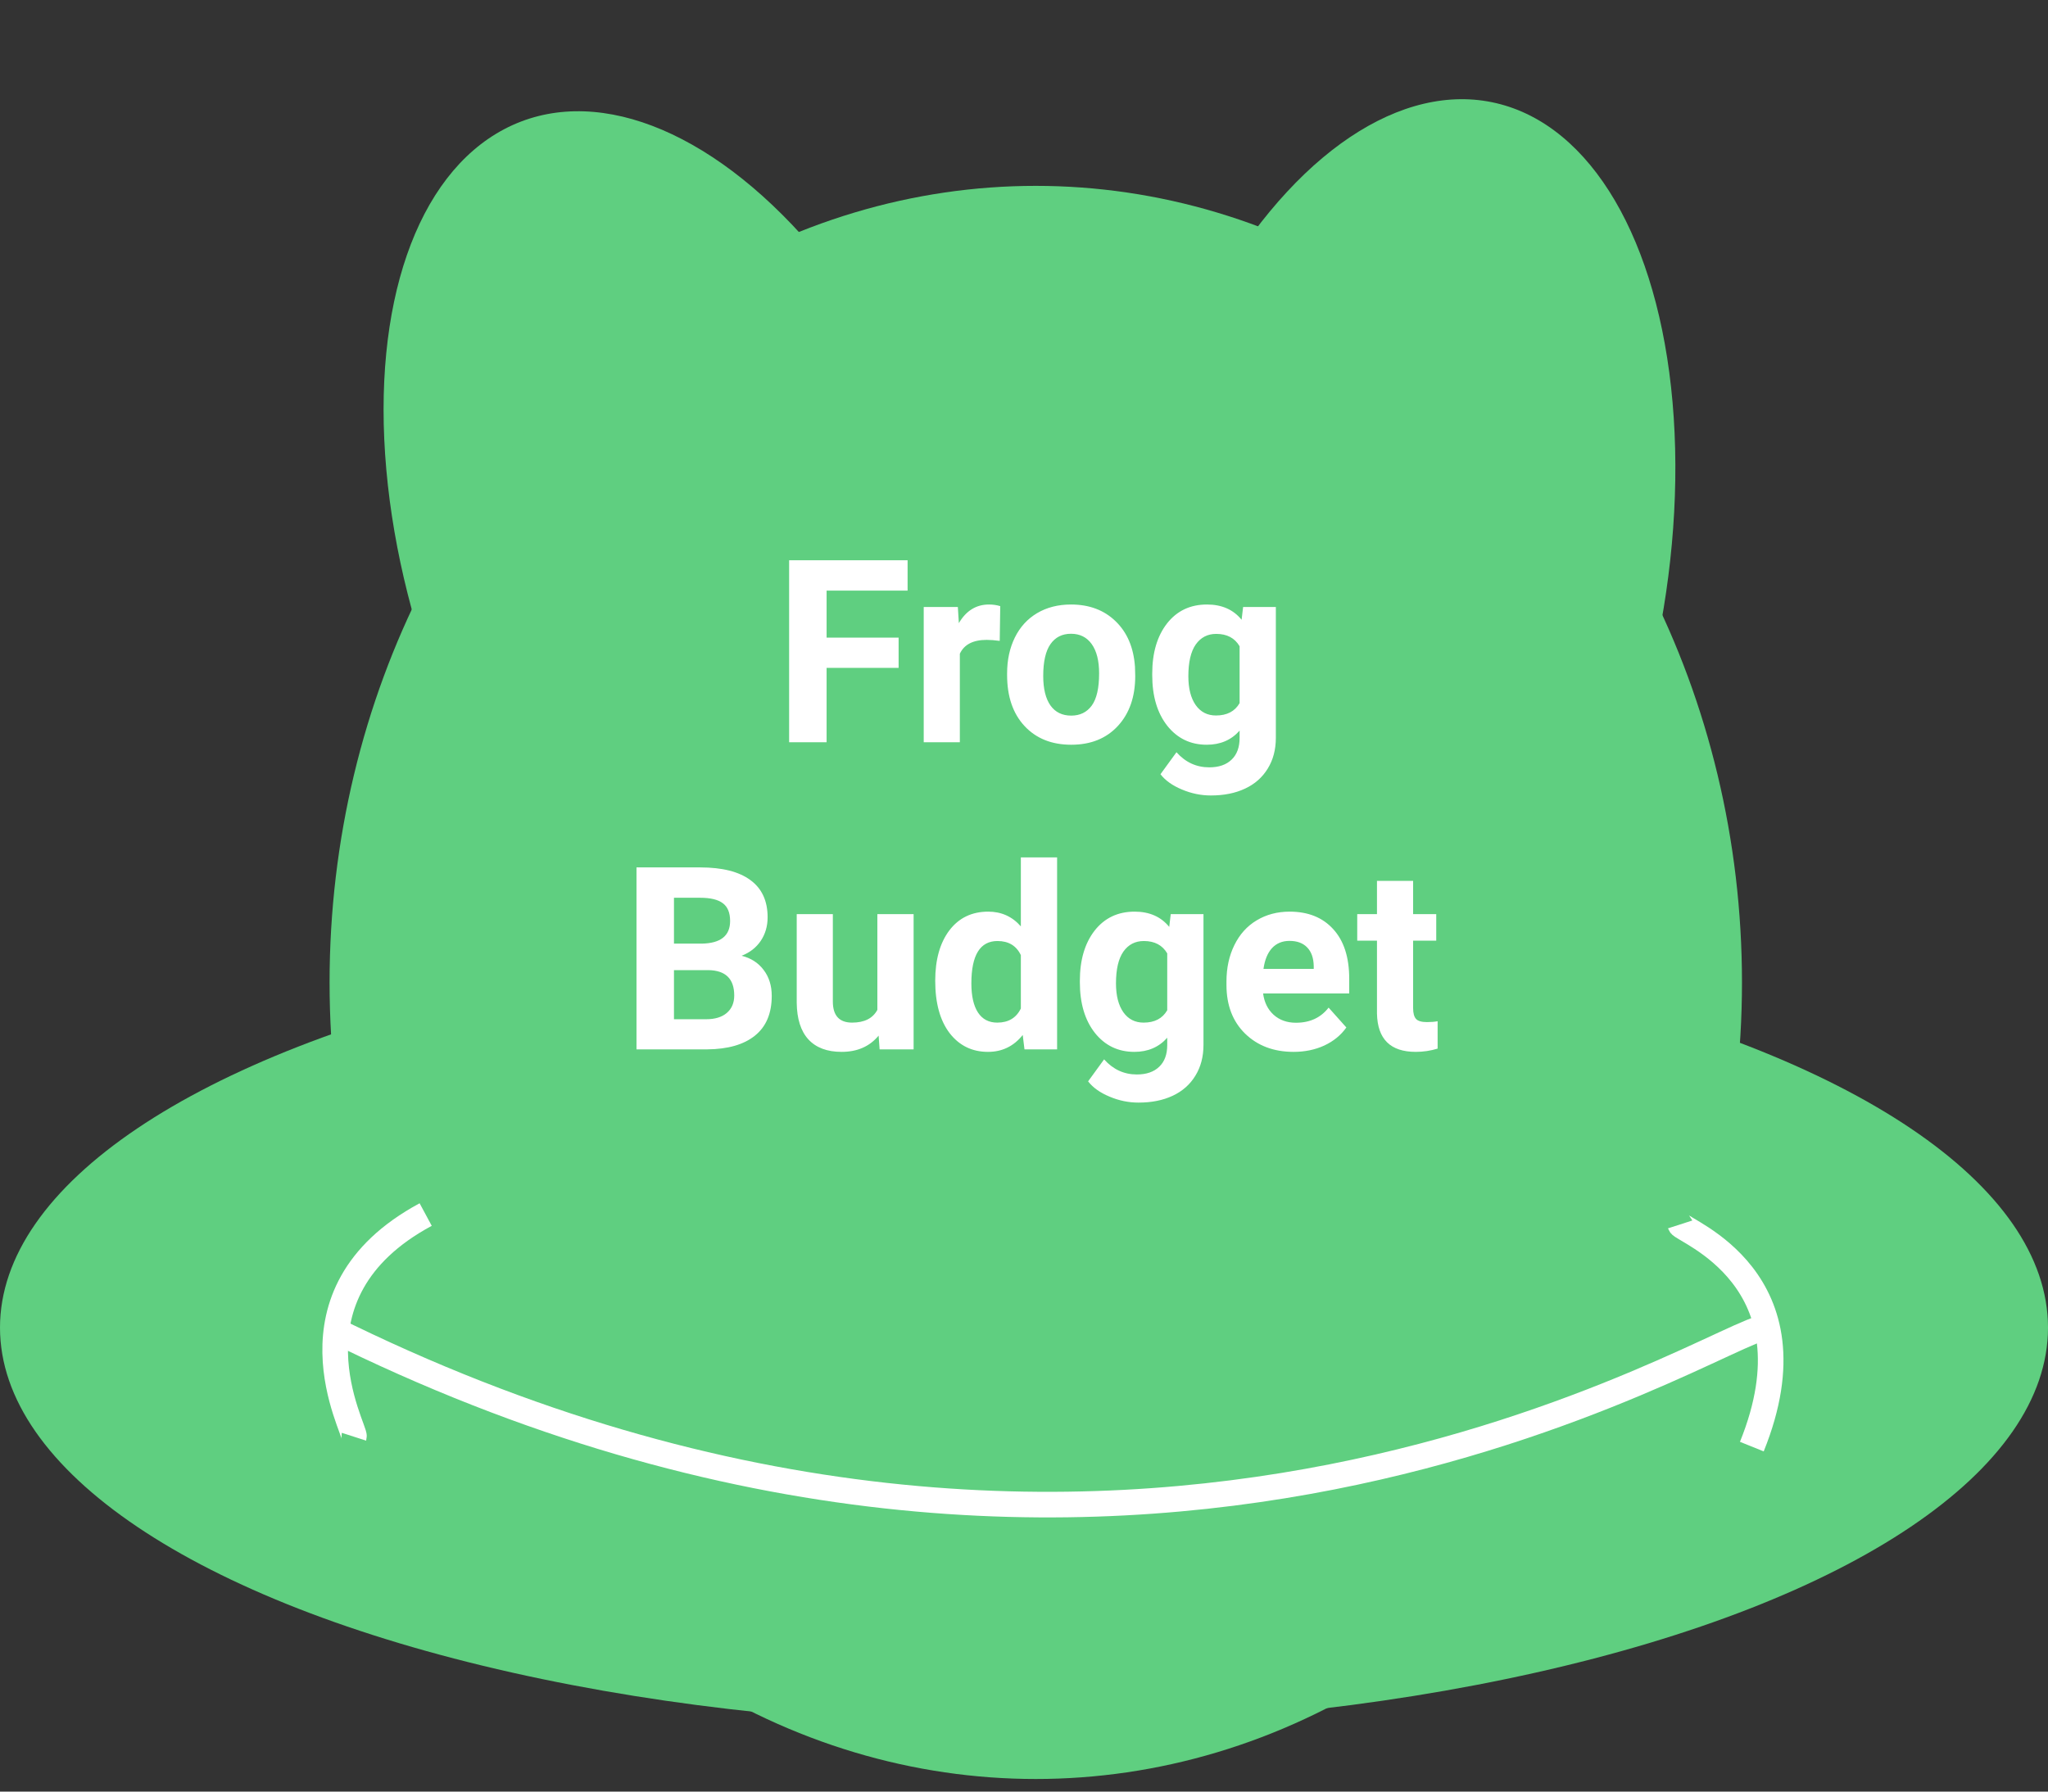<svg width="80" height="70" viewBox="0 0 80 70" fill="none" xmlns="http://www.w3.org/2000/svg">
<rect x="0" y="0" width="80" height="70" fill="#333333" stroke="none"/>
<ellipse cx="40" cy="51.872" rx="40" ry="15.562" fill="#5FCF80"/>
<ellipse rx="19.569" ry="10.671" transform="matrix(0.231 -0.973 0.957 0.289 54.276 23.165)" fill="#5FCF80"/>
<ellipse rx="19.33" ry="10.829" transform="matrix(-0.382 -0.924 0.885 -0.466 27.082 22.907)" fill="#5FCF80"/>
<ellipse cx="40.46" cy="38.385" rx="27.586" ry="31.123" fill="#5FCF80"/>
<path d="M35.102 26.095H32.289V29H30.825V21.891H35.453V23.077H32.289V24.913H35.102V26.095ZM39.052 25.04C38.86 25.014 38.691 25.001 38.544 25.001C38.01 25.001 37.66 25.182 37.494 25.543V29H36.083V23.717H37.416L37.455 24.347C37.739 23.862 38.131 23.619 38.632 23.619C38.788 23.619 38.935 23.64 39.072 23.683L39.052 25.04ZM39.34 26.31C39.34 25.785 39.441 25.318 39.643 24.908C39.845 24.498 40.134 24.181 40.512 23.956C40.893 23.731 41.334 23.619 41.835 23.619C42.548 23.619 43.129 23.837 43.578 24.273C44.031 24.71 44.283 25.302 44.335 26.051L44.345 26.412C44.345 27.223 44.119 27.874 43.666 28.365C43.214 28.854 42.607 29.098 41.845 29.098C41.083 29.098 40.474 28.854 40.019 28.365C39.566 27.877 39.34 27.213 39.34 26.373V26.31ZM40.751 26.412C40.751 26.913 40.846 27.297 41.034 27.564C41.223 27.828 41.493 27.96 41.845 27.96C42.187 27.96 42.454 27.83 42.646 27.569C42.838 27.306 42.934 26.886 42.934 26.31C42.934 25.818 42.838 25.437 42.646 25.167C42.454 24.897 42.184 24.762 41.835 24.762C41.49 24.762 41.223 24.897 41.034 25.167C40.846 25.434 40.751 25.849 40.751 26.412ZM45.009 26.319C45.009 25.509 45.201 24.856 45.585 24.361C45.973 23.866 46.493 23.619 47.148 23.619C47.727 23.619 48.178 23.818 48.5 24.215L48.559 23.717H49.838V28.824C49.838 29.287 49.732 29.689 49.521 30.03C49.312 30.372 49.018 30.633 48.637 30.811C48.256 30.991 47.81 31.08 47.299 31.08C46.912 31.08 46.534 31.002 46.166 30.846C45.798 30.693 45.52 30.494 45.331 30.25L45.956 29.391C46.308 29.785 46.734 29.981 47.236 29.981C47.61 29.981 47.901 29.881 48.11 29.679C48.318 29.48 48.422 29.197 48.422 28.829V28.546C48.097 28.914 47.669 29.098 47.138 29.098C46.503 29.098 45.989 28.85 45.595 28.355C45.204 27.857 45.009 27.198 45.009 26.378V26.319ZM46.42 26.422C46.42 26.9 46.516 27.276 46.708 27.55C46.9 27.82 47.164 27.955 47.499 27.955C47.929 27.955 48.237 27.794 48.422 27.472V25.25C48.233 24.928 47.929 24.767 47.509 24.767C47.17 24.767 46.904 24.905 46.708 25.182C46.516 25.458 46.42 25.872 46.42 26.422ZM24.863 41V33.891H27.353C28.215 33.891 28.87 34.057 29.316 34.389C29.762 34.717 29.985 35.201 29.985 35.839C29.985 36.187 29.895 36.495 29.716 36.762C29.537 37.025 29.288 37.219 28.969 37.343C29.334 37.434 29.62 37.618 29.828 37.895C30.04 38.171 30.146 38.51 30.146 38.91C30.146 39.594 29.928 40.111 29.491 40.463C29.055 40.815 28.433 40.993 27.626 41H24.863ZM26.327 37.904V39.823H27.582C27.927 39.823 28.196 39.742 28.388 39.579C28.583 39.413 28.681 39.185 28.681 38.895C28.681 38.245 28.344 37.914 27.67 37.904H26.327ZM26.327 36.869H27.411C28.15 36.856 28.52 36.562 28.52 35.985C28.52 35.663 28.425 35.432 28.237 35.292C28.051 35.149 27.756 35.077 27.353 35.077H26.327V36.869ZM34.321 40.463C33.972 40.886 33.49 41.098 32.875 41.098C32.309 41.098 31.876 40.935 31.576 40.609C31.28 40.284 31.129 39.807 31.122 39.179V35.717H32.533V39.13C32.533 39.68 32.784 39.955 33.285 39.955C33.764 39.955 34.093 39.789 34.272 39.457V35.717H35.688V41H34.36L34.321 40.463ZM36.532 38.319C36.532 37.496 36.716 36.84 37.084 36.352C37.455 35.863 37.962 35.619 38.603 35.619C39.117 35.619 39.542 35.811 39.877 36.195V33.5H41.293V41H40.019L39.95 40.438C39.599 40.878 39.146 41.098 38.593 41.098C37.971 41.098 37.472 40.853 37.094 40.365C36.72 39.874 36.532 39.192 36.532 38.319ZM37.944 38.422C37.944 38.917 38.03 39.296 38.202 39.56C38.375 39.823 38.626 39.955 38.954 39.955C39.391 39.955 39.698 39.771 39.877 39.403V37.318C39.701 36.95 39.397 36.767 38.964 36.767C38.284 36.767 37.944 37.318 37.944 38.422ZM42.182 38.319C42.182 37.509 42.374 36.856 42.758 36.361C43.145 35.867 43.666 35.619 44.321 35.619C44.9 35.619 45.351 35.818 45.673 36.215L45.732 35.717H47.011V40.824C47.011 41.286 46.905 41.688 46.694 42.03C46.485 42.372 46.191 42.633 45.81 42.812C45.429 42.991 44.983 43.08 44.472 43.08C44.084 43.08 43.707 43.002 43.339 42.846C42.971 42.693 42.693 42.494 42.504 42.25L43.129 41.391C43.481 41.785 43.907 41.981 44.408 41.981C44.783 41.981 45.074 41.88 45.282 41.679C45.491 41.48 45.595 41.197 45.595 40.829V40.546C45.269 40.914 44.841 41.098 44.311 41.098C43.676 41.098 43.162 40.85 42.768 40.355C42.377 39.857 42.182 39.198 42.182 38.378V38.319ZM43.593 38.422C43.593 38.9 43.689 39.276 43.881 39.55C44.073 39.82 44.337 39.955 44.672 39.955C45.102 39.955 45.409 39.794 45.595 39.472V37.25C45.406 36.928 45.102 36.767 44.682 36.767C44.343 36.767 44.076 36.905 43.881 37.182C43.689 37.458 43.593 37.872 43.593 38.422ZM50.532 41.098C49.757 41.098 49.125 40.86 48.637 40.385C48.152 39.91 47.909 39.276 47.909 38.485V38.349C47.909 37.818 48.012 37.344 48.217 36.928C48.422 36.508 48.712 36.185 49.086 35.961C49.464 35.733 49.894 35.619 50.375 35.619C51.098 35.619 51.666 35.847 52.079 36.303C52.496 36.758 52.704 37.405 52.704 38.241V38.817H49.34C49.386 39.162 49.522 39.439 49.75 39.648C49.981 39.856 50.273 39.96 50.624 39.96C51.168 39.96 51.593 39.763 51.899 39.369L52.592 40.145C52.38 40.445 52.094 40.679 51.733 40.849C51.371 41.015 50.971 41.098 50.532 41.098ZM50.37 36.762C50.09 36.762 49.862 36.856 49.687 37.045C49.514 37.234 49.404 37.504 49.355 37.855H51.318V37.743C51.311 37.431 51.227 37.19 51.064 37.02C50.901 36.848 50.67 36.762 50.37 36.762ZM55.2 34.418V35.717H56.103V36.752H55.2V39.389C55.2 39.584 55.237 39.724 55.312 39.809C55.387 39.893 55.53 39.935 55.741 39.935C55.898 39.935 56.036 39.924 56.157 39.901V40.971C55.88 41.055 55.595 41.098 55.302 41.098C54.312 41.098 53.808 40.598 53.788 39.599V36.752H53.017V35.717H53.788V34.418H55.2Z" fill="white"/>
<path d="M12.874 51.872C44.138 67.433 67.28 51.872 68.966 51.872" stroke="white"/>
<path d="M68.431 56.521C71.085 49.951 65.715 48.1 65.631 47.84" stroke="white"/>
<path d="M16.628 47.454C10.852 50.562 13.911 55.874 13.827 56.135" stroke="white"/>
</svg>
